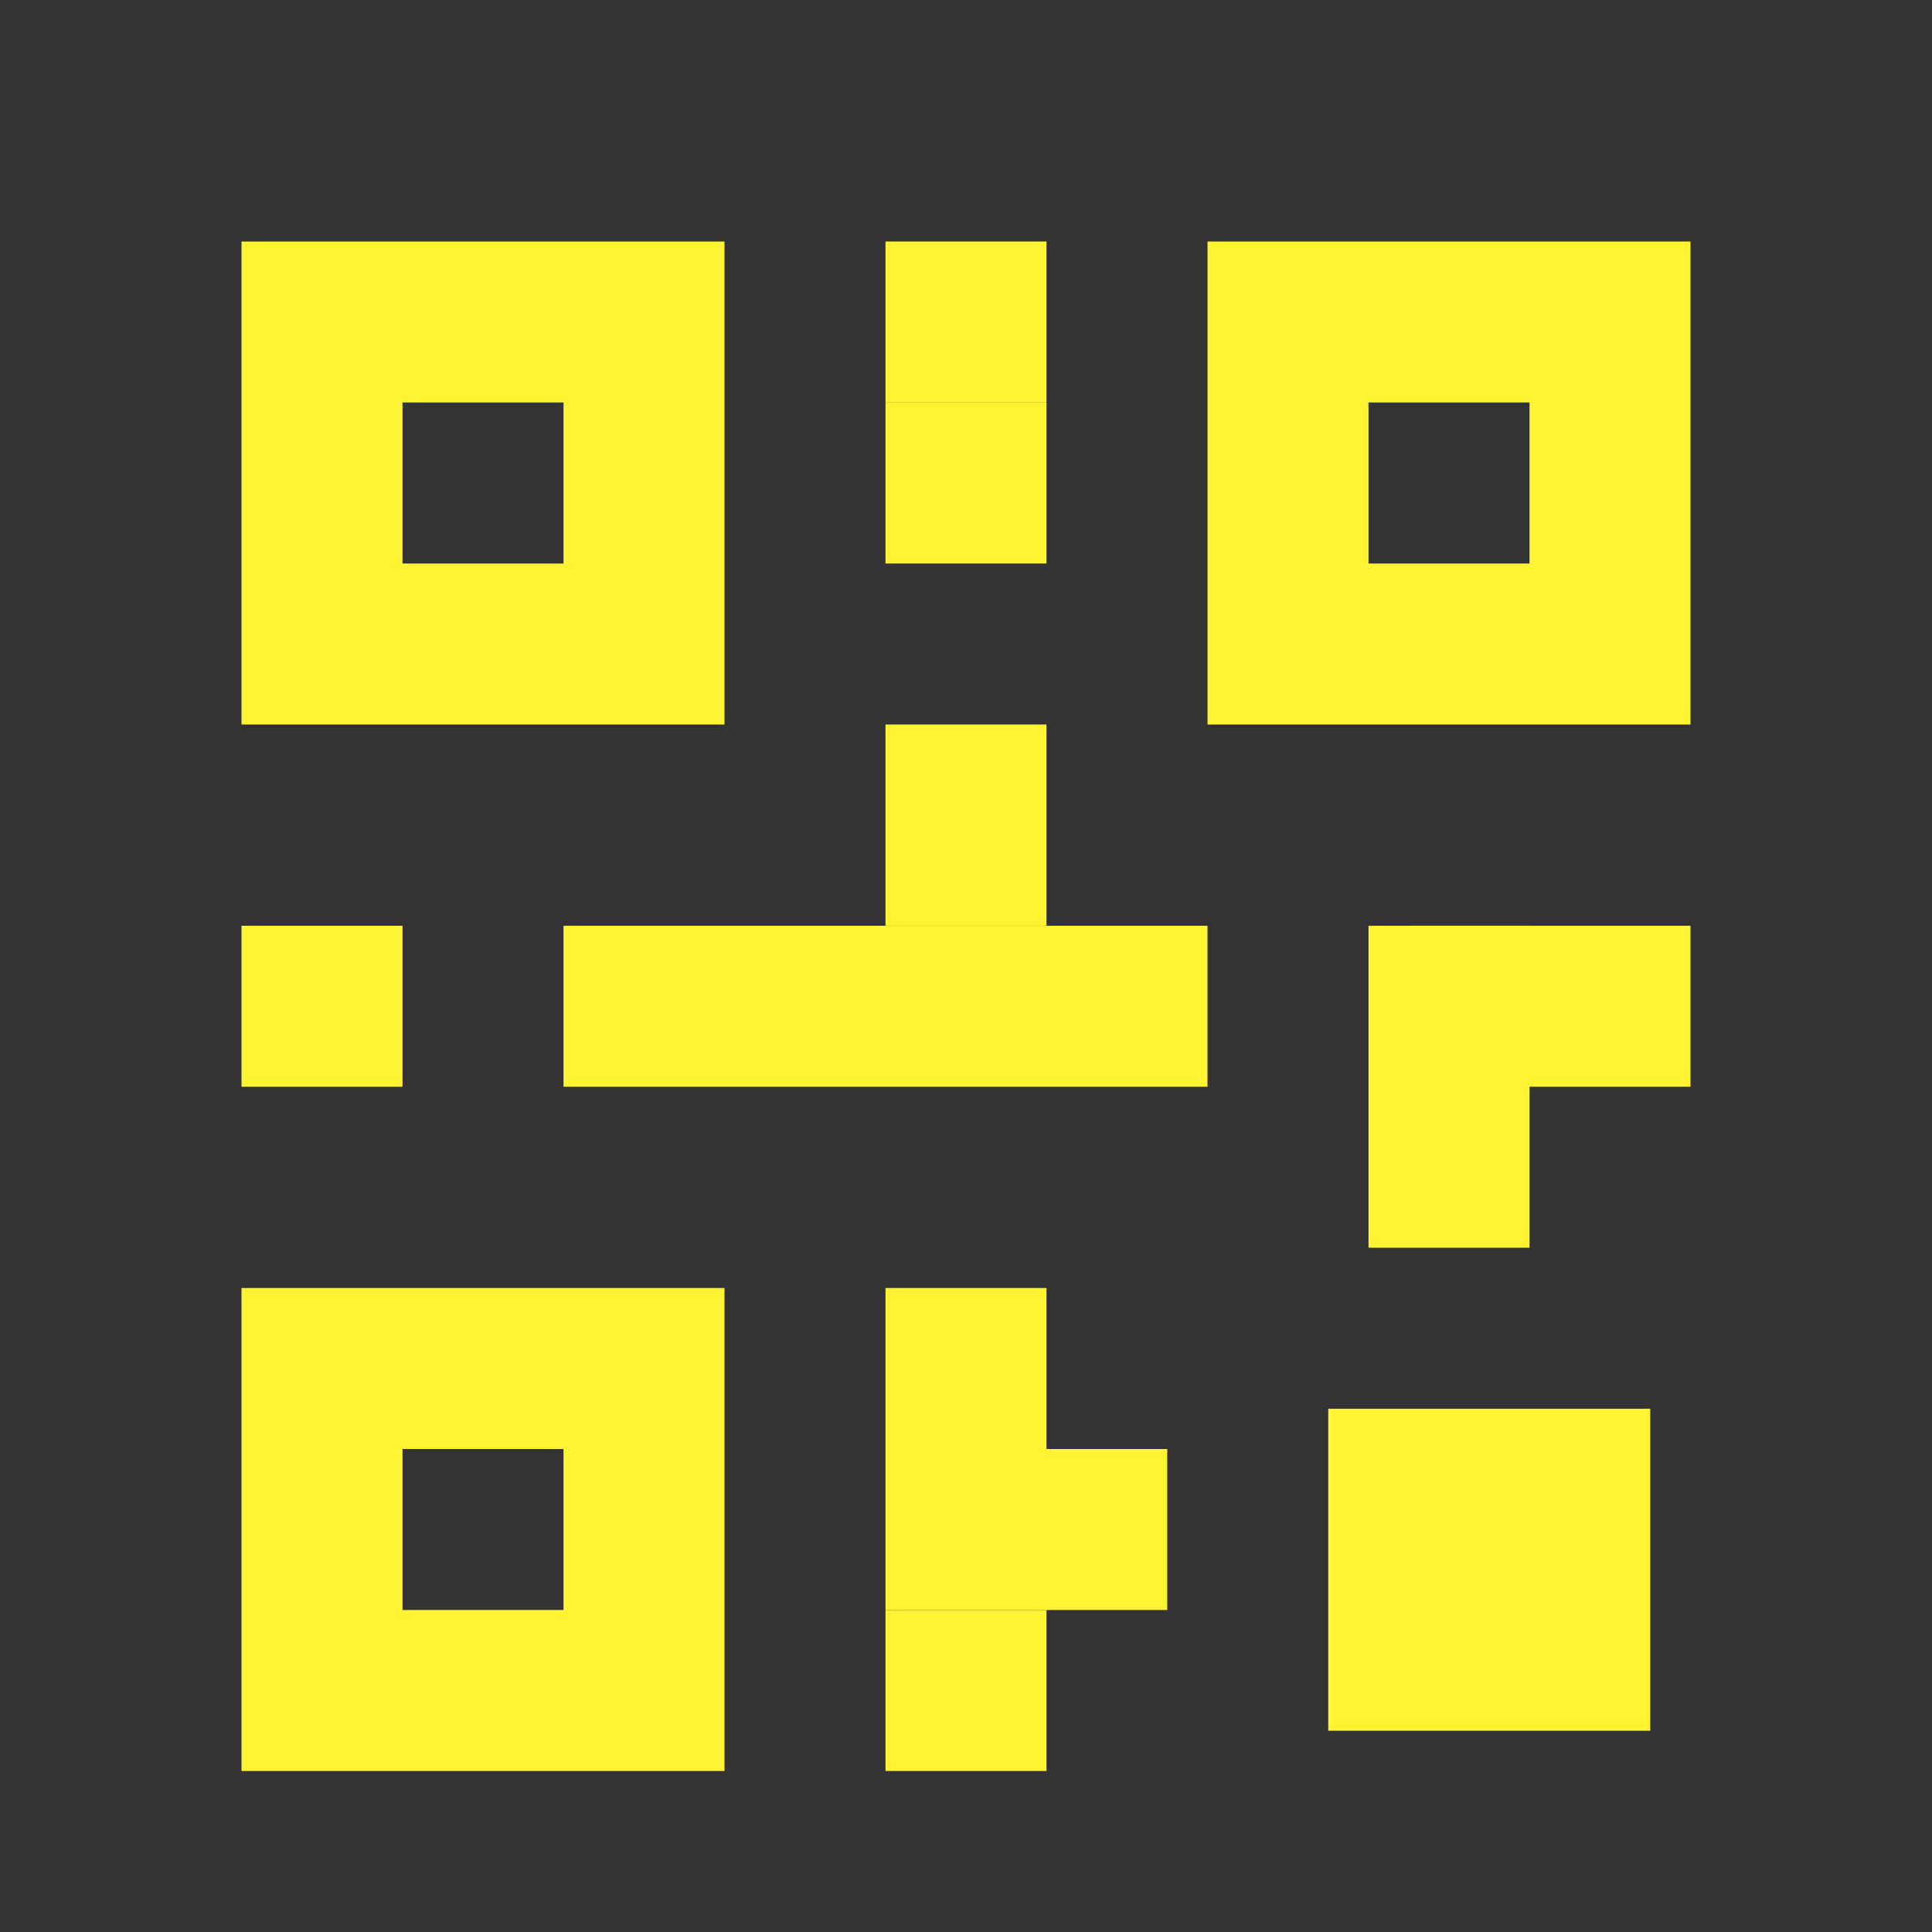 <svg xmlns="http://www.w3.org/2000/svg" viewBox="0 0 48 48"><rect x="0" y="0" width="48" height="48" fill="#333333" stroke="none"/><defs><style>.cls-1{opacity:0;}.cls-2{fill:#fff333;}</style></defs><g id="icones"><g class="cls-1"><g class="cls-1"><rect class="cls-2" width="48" height="48"/></g></g><path class="cls-2" d="M6,6V18H18V6Zm8,8H10V10h4Z"/><path class="cls-2" d="M6,32V44H18V32Zm8,8H10V36h4Z"/><path class="cls-2" d="M30,6V18H42V6Zm8,8H34V10h4Z"/><rect class="cls-2" x="6" y="23" width="4" height="4" transform="translate(33 17) rotate(90)"/><rect class="cls-2" x="22" y="6" width="4" height="4" transform="translate(32 -16) rotate(90)"/><rect class="cls-2" x="32" y="25" width="8" height="4" transform="translate(63 -9) rotate(90)"/><rect class="cls-2" x="22" y="10" width="4" height="4" transform="translate(36 -12) rotate(90)"/><rect class="cls-2" x="22" y="32" width="4" height="4" transform="translate(58 10) rotate(90)"/><rect class="cls-2" x="22" y="40" width="4" height="4" transform="translate(66 18) rotate(90)"/><rect class="cls-2" x="21.5" y="18.5" width="5" height="4" transform="translate(44.5 -3.5) rotate(90)"/><rect class="cls-2" x="20" y="17" width="4" height="16" transform="translate(47 3) rotate(90)"/><rect class="cls-2" x="23.5" y="34.5" width="4" height="7" transform="translate(63.5 12.5) rotate(90)"/><rect class="cls-2" x="36.5" y="21.5" width="4" height="7" transform="translate(63.5 -13.5) rotate(90)"/><rect class="cls-2" x="33" y="35" width="8" height="8" transform="translate(76 2) rotate(90)"/></g></svg>